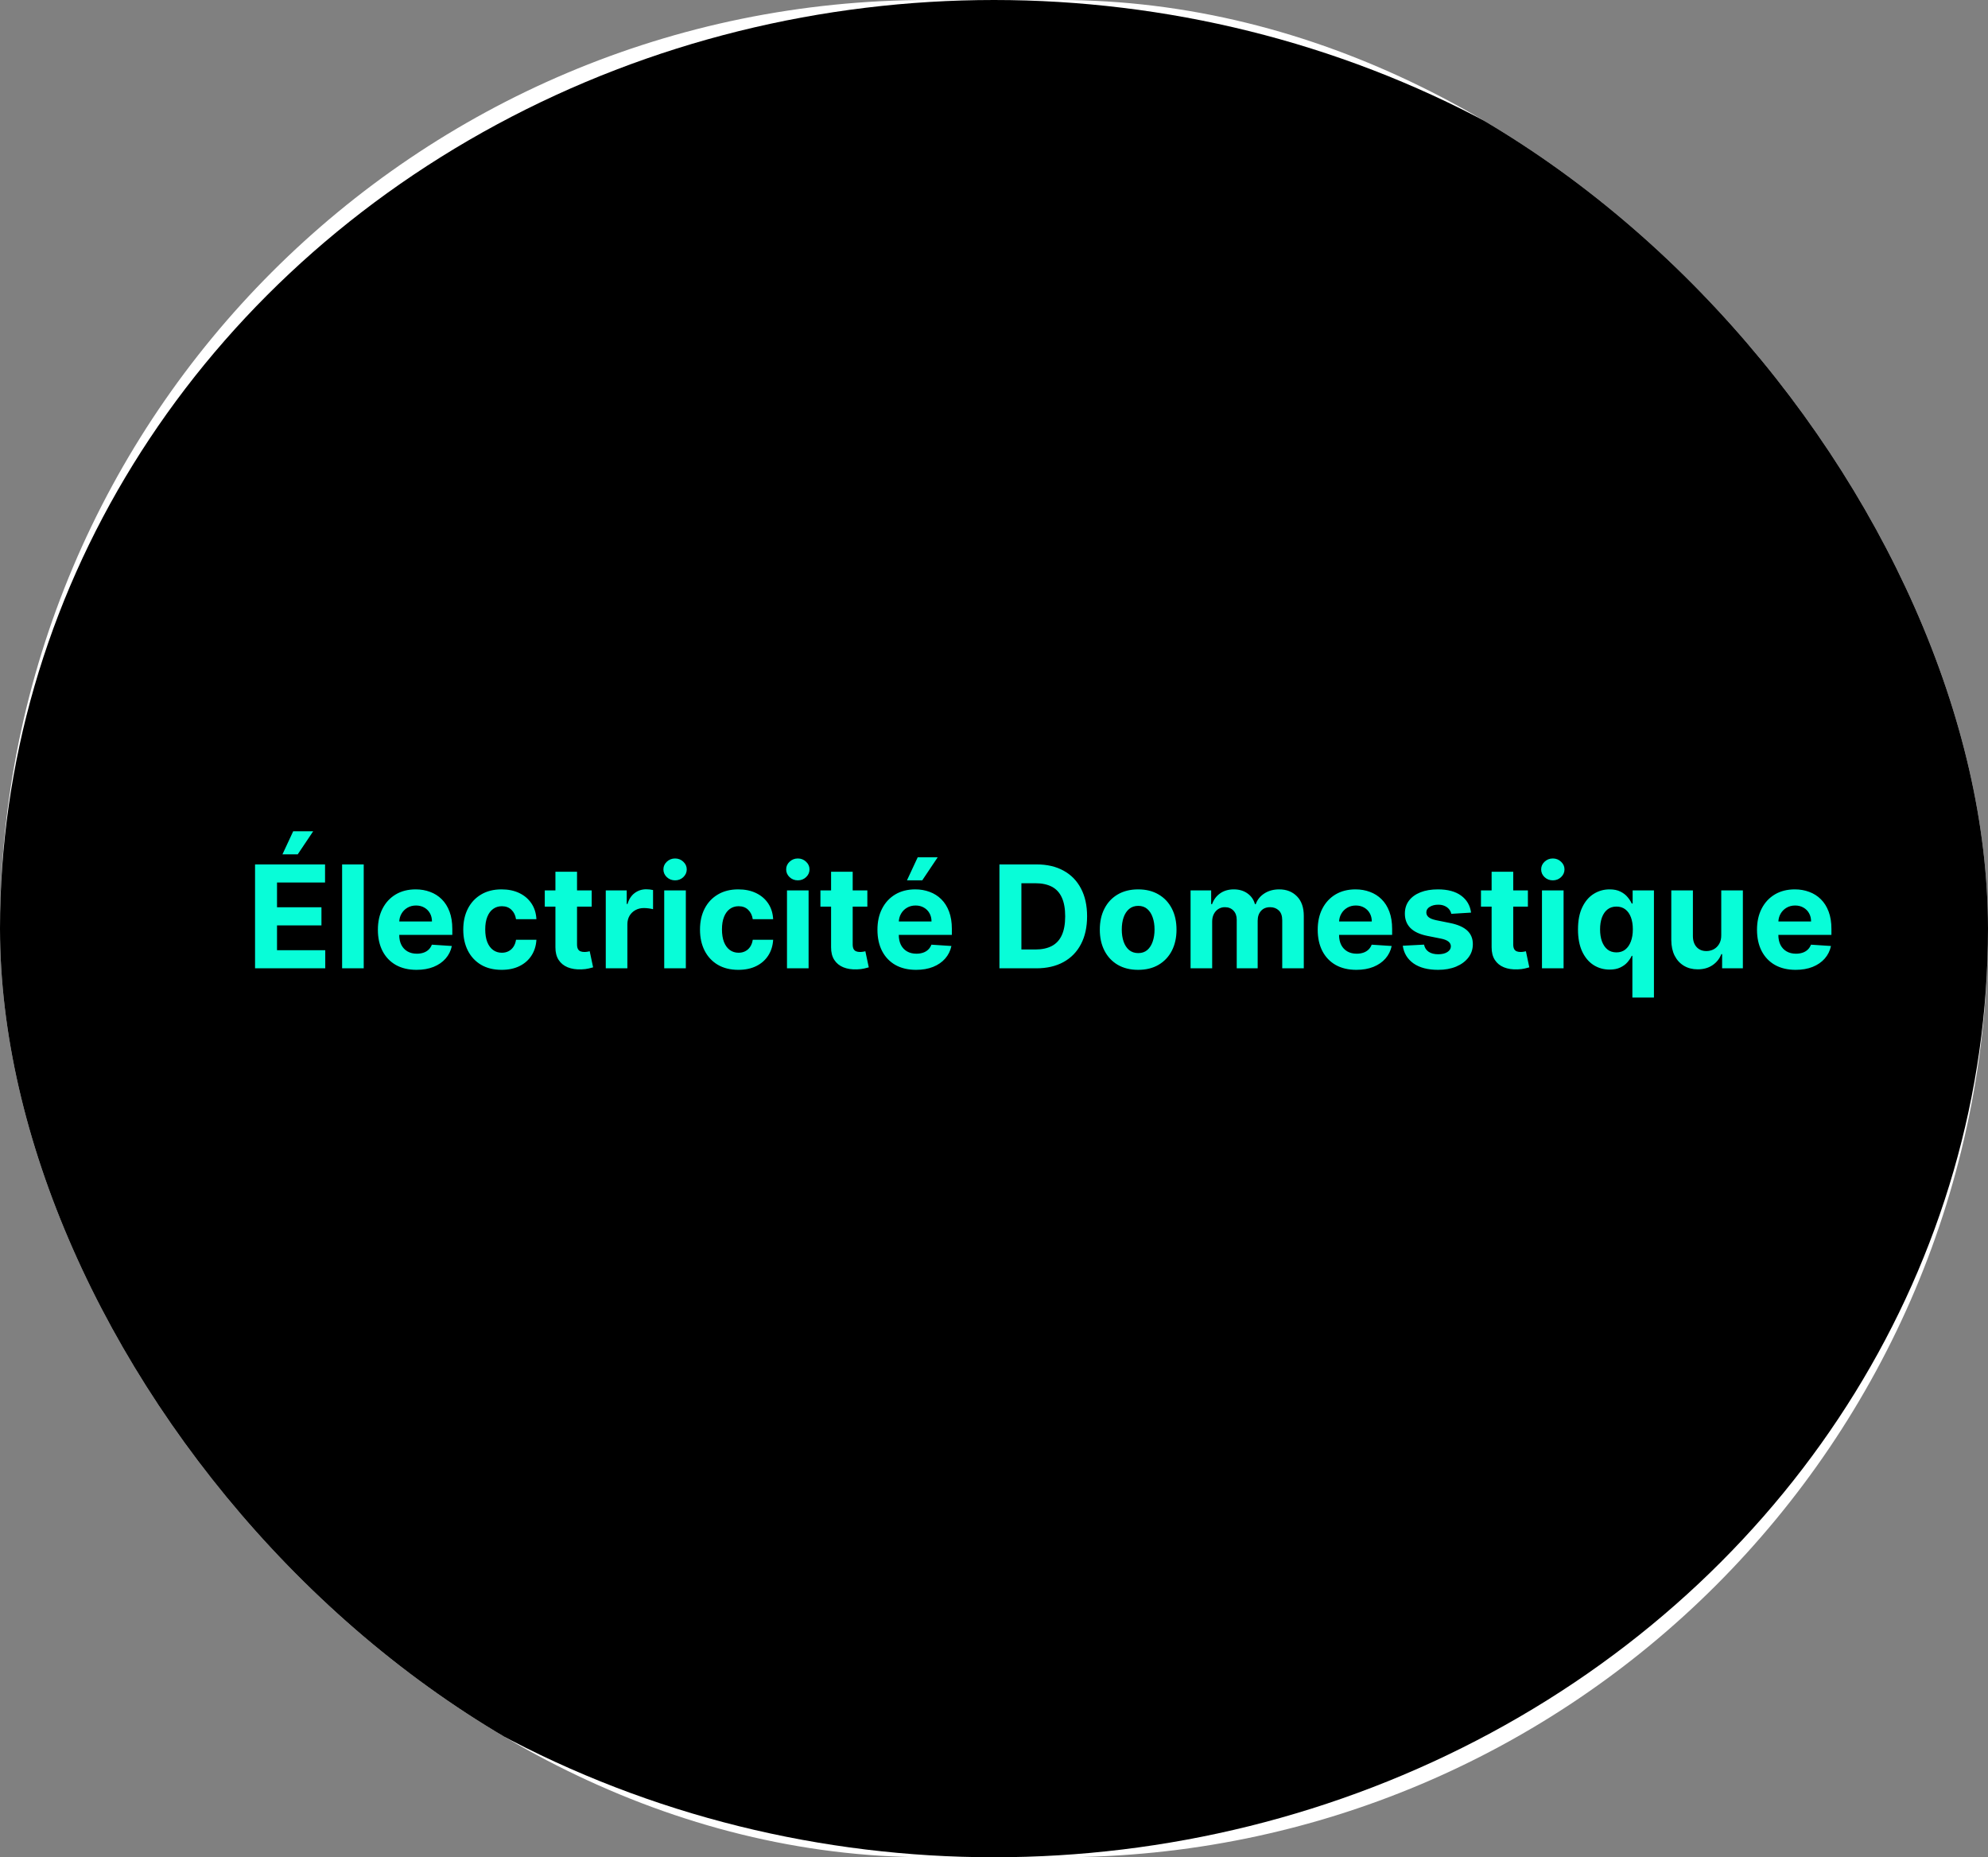 <svg width="501" height="468" viewBox="0 0 501 468" fill="none" xmlns="http://www.w3.org/2000/svg">
<rect x="0" y="0" width="501" height="468" fill="#808080" stroke="none"/>
<g clip-path="url(#clip0_10_7)">
<rect width="501" height="468" rx="234" fill="white"/>
<ellipse cx="250.5" cy="234" rx="250.5" ry="234" fill="black"/>
<path d="M64.276 244V217.818H81.918V222.382H69.811V228.621H81.01V233.185H69.811V239.436H81.969V244H64.276ZM71.179 215.287L73.889 209.47H78.926L75.027 215.287H71.179ZM91.662 217.818V244H86.216V217.818H91.662ZM104.974 244.384C102.954 244.384 101.215 243.974 99.758 243.156C98.309 242.33 97.192 241.162 96.408 239.653C95.624 238.136 95.232 236.342 95.232 234.271C95.232 232.251 95.624 230.479 96.408 228.953C97.192 227.428 98.296 226.239 99.719 225.386C101.151 224.534 102.83 224.108 104.756 224.108C106.052 224.108 107.258 224.317 108.374 224.734C109.499 225.143 110.479 225.761 111.315 226.588C112.158 227.415 112.815 228.455 113.283 229.707C113.752 230.952 113.987 232.409 113.987 234.08V235.575H97.406V232.2H108.86C108.86 231.416 108.69 230.722 108.349 230.116C108.008 229.511 107.535 229.038 106.93 228.697C106.333 228.348 105.638 228.173 104.846 228.173C104.019 228.173 103.286 228.365 102.647 228.749C102.016 229.124 101.522 229.631 101.164 230.27C100.806 230.901 100.623 231.604 100.614 232.379V235.588C100.614 236.56 100.793 237.399 101.151 238.107C101.518 238.814 102.033 239.359 102.698 239.743C103.363 240.126 104.151 240.318 105.063 240.318C105.668 240.318 106.222 240.233 106.725 240.062C107.228 239.892 107.658 239.636 108.016 239.295C108.374 238.955 108.647 238.537 108.835 238.043L113.871 238.375C113.616 239.585 113.092 240.642 112.299 241.545C111.515 242.44 110.501 243.139 109.256 243.642C108.021 244.136 106.593 244.384 104.974 244.384ZM126.413 244.384C124.401 244.384 122.671 243.957 121.222 243.105C119.782 242.244 118.674 241.051 117.898 239.526C117.131 238 116.748 236.244 116.748 234.259C116.748 232.247 117.136 230.483 117.911 228.966C118.695 227.44 119.808 226.251 121.248 225.399C122.688 224.538 124.401 224.108 126.387 224.108C128.1 224.108 129.6 224.419 130.887 225.041C132.174 225.663 133.192 226.537 133.942 227.662C134.692 228.787 135.106 230.108 135.183 231.625H130.043C129.898 230.645 129.515 229.857 128.893 229.26C128.279 228.655 127.474 228.352 126.477 228.352C125.633 228.352 124.896 228.582 124.265 229.043C123.643 229.494 123.157 230.155 122.808 231.024C122.458 231.893 122.283 232.946 122.283 234.182C122.283 235.435 122.454 236.5 122.795 237.378C123.144 238.256 123.634 238.925 124.265 239.385C124.896 239.845 125.633 240.075 126.477 240.075C127.099 240.075 127.657 239.947 128.151 239.692C128.654 239.436 129.067 239.065 129.391 238.58C129.724 238.085 129.941 237.493 130.043 236.803H135.183C135.097 238.303 134.688 239.624 133.955 240.766C133.231 241.899 132.229 242.786 130.951 243.425C129.673 244.064 128.16 244.384 126.413 244.384ZM149.114 224.364V228.455H137.289V224.364H149.114ZM139.973 219.659H145.419V237.966C145.419 238.469 145.496 238.861 145.65 239.142C145.803 239.415 146.016 239.607 146.289 239.717C146.57 239.828 146.894 239.884 147.26 239.884C147.516 239.884 147.772 239.862 148.027 239.82C148.283 239.768 148.479 239.73 148.615 239.705L149.472 243.757C149.199 243.842 148.816 243.94 148.321 244.051C147.827 244.17 147.226 244.243 146.519 244.268C145.206 244.32 144.056 244.145 143.067 243.744C142.087 243.344 141.324 242.722 140.779 241.878C140.233 241.034 139.965 239.969 139.973 238.682V219.659ZM152.662 244V224.364H157.941V227.79H158.146C158.504 226.571 159.105 225.651 159.949 225.028C160.792 224.398 161.764 224.082 162.863 224.082C163.136 224.082 163.43 224.099 163.745 224.134C164.061 224.168 164.338 224.214 164.576 224.274V229.107C164.321 229.03 163.967 228.962 163.515 228.902C163.064 228.842 162.65 228.812 162.275 228.812C161.474 228.812 160.758 228.987 160.127 229.337C159.505 229.678 159.011 230.155 158.645 230.768C158.287 231.382 158.108 232.089 158.108 232.891V244H152.662ZM167.392 244V224.364H172.838V244H167.392ZM170.128 221.832C169.318 221.832 168.624 221.564 168.044 221.027C167.473 220.482 167.188 219.83 167.188 219.071C167.188 218.321 167.473 217.678 168.044 217.141C168.624 216.595 169.318 216.322 170.128 216.322C170.938 216.322 171.628 216.595 172.199 217.141C172.778 217.678 173.068 218.321 173.068 219.071C173.068 219.83 172.778 220.482 172.199 221.027C171.628 221.564 170.938 221.832 170.128 221.832ZM186.073 244.384C184.061 244.384 182.331 243.957 180.882 243.105C179.442 242.244 178.334 241.051 177.559 239.526C176.792 238 176.408 236.244 176.408 234.259C176.408 232.247 176.796 230.483 177.571 228.966C178.355 227.44 179.468 226.251 180.908 225.399C182.348 224.538 184.061 224.108 186.047 224.108C187.76 224.108 189.26 224.419 190.547 225.041C191.834 225.663 192.853 226.537 193.603 227.662C194.353 228.787 194.766 230.108 194.843 231.625H189.703C189.559 230.645 189.175 229.857 188.553 229.26C187.939 228.655 187.134 228.352 186.137 228.352C185.293 228.352 184.556 228.582 183.925 229.043C183.303 229.494 182.817 230.155 182.468 231.024C182.118 231.893 181.944 232.946 181.944 234.182C181.944 235.435 182.114 236.5 182.455 237.378C182.804 238.256 183.294 238.925 183.925 239.385C184.556 239.845 185.293 240.075 186.137 240.075C186.759 240.075 187.317 239.947 187.811 239.692C188.314 239.436 188.728 239.065 189.051 238.58C189.384 238.085 189.601 237.493 189.703 236.803H194.843C194.757 238.303 194.348 239.624 193.615 240.766C192.891 241.899 191.89 242.786 190.611 243.425C189.333 244.064 187.82 244.384 186.073 244.384ZM198.33 244V224.364H203.776V244H198.33ZM201.065 221.832C200.256 221.832 199.561 221.564 198.982 221.027C198.411 220.482 198.125 219.83 198.125 219.071C198.125 218.321 198.411 217.678 198.982 217.141C199.561 216.595 200.256 216.322 201.065 216.322C201.875 216.322 202.565 216.595 203.136 217.141C203.716 217.678 204.006 218.321 204.006 219.071C204.006 219.83 203.716 220.482 203.136 221.027C202.565 221.564 201.875 221.832 201.065 221.832ZM218.583 224.364V228.455H206.757V224.364H218.583ZM209.442 219.659H214.888V237.966C214.888 238.469 214.965 238.861 215.118 239.142C215.272 239.415 215.485 239.607 215.757 239.717C216.039 239.828 216.363 239.884 216.729 239.884C216.985 239.884 217.24 239.862 217.496 239.82C217.752 239.768 217.948 239.73 218.084 239.705L218.941 243.757C218.668 243.842 218.284 243.94 217.79 244.051C217.296 244.17 216.695 244.243 215.988 244.268C214.675 244.32 213.525 244.145 212.536 243.744C211.556 243.344 210.793 242.722 210.248 241.878C209.702 241.034 209.434 239.969 209.442 238.682V219.659ZM230.868 244.384C228.848 244.384 227.11 243.974 225.652 243.156C224.203 242.33 223.087 241.162 222.303 239.653C221.519 238.136 221.127 236.342 221.127 234.271C221.127 232.251 221.519 230.479 222.303 228.953C223.087 227.428 224.191 226.239 225.614 225.386C227.046 224.534 228.725 224.108 230.651 224.108C231.946 224.108 233.152 224.317 234.269 224.734C235.394 225.143 236.374 225.761 237.209 226.588C238.053 227.415 238.709 228.455 239.178 229.707C239.647 230.952 239.881 232.409 239.881 234.08V235.575H223.3V232.2H234.755C234.755 231.416 234.584 230.722 234.243 230.116C233.902 229.511 233.429 229.038 232.824 228.697C232.228 228.348 231.533 228.173 230.74 228.173C229.914 228.173 229.181 228.365 228.542 228.749C227.911 229.124 227.417 229.631 227.059 230.27C226.701 230.901 226.517 231.604 226.509 232.379V235.588C226.509 236.56 226.688 237.399 227.046 238.107C227.412 238.814 227.928 239.359 228.593 239.743C229.257 240.126 230.046 240.318 230.958 240.318C231.563 240.318 232.117 240.233 232.62 240.062C233.123 239.892 233.553 239.636 233.911 239.295C234.269 238.955 234.542 238.537 234.729 238.043L239.766 238.375C239.51 239.585 238.986 240.642 238.194 241.545C237.409 242.44 236.395 243.139 235.151 243.642C233.915 244.136 232.488 244.384 230.868 244.384ZM228.567 221.832L231.277 216.016H236.314L232.415 221.832H228.567ZM261.151 244H251.869V217.818H261.227C263.861 217.818 266.128 218.342 268.028 219.391C269.929 220.43 271.391 221.926 272.413 223.878C273.445 225.83 273.96 228.165 273.96 230.884C273.96 233.611 273.445 235.955 272.413 237.915C271.391 239.875 269.92 241.379 268.003 242.428C266.094 243.476 263.81 244 261.151 244ZM257.405 239.257H260.92C262.557 239.257 263.933 238.967 265.05 238.388C266.175 237.8 267.018 236.892 267.581 235.665C268.152 234.429 268.438 232.835 268.438 230.884C268.438 228.949 268.152 227.368 267.581 226.141C267.018 224.913 266.179 224.01 265.062 223.43C263.946 222.851 262.57 222.561 260.933 222.561H257.405V239.257ZM286.831 244.384C284.845 244.384 283.127 243.962 281.679 243.118C280.238 242.266 279.126 241.081 278.342 239.564C277.558 238.038 277.166 236.27 277.166 234.259C277.166 232.23 277.558 230.457 278.342 228.94C279.126 227.415 280.238 226.23 281.679 225.386C283.127 224.534 284.845 224.108 286.831 224.108C288.816 224.108 290.529 224.534 291.97 225.386C293.419 226.23 294.535 227.415 295.319 228.94C296.103 230.457 296.495 232.23 296.495 234.259C296.495 236.27 296.103 238.038 295.319 239.564C294.535 241.081 293.419 242.266 291.97 243.118C290.529 243.962 288.816 244.384 286.831 244.384ZM286.856 240.165C287.76 240.165 288.514 239.909 289.119 239.398C289.724 238.878 290.18 238.17 290.487 237.276C290.802 236.381 290.96 235.362 290.96 234.22C290.96 233.078 290.802 232.06 290.487 231.165C290.18 230.27 289.724 229.562 289.119 229.043C288.514 228.523 287.76 228.263 286.856 228.263C285.944 228.263 285.177 228.523 284.555 229.043C283.941 229.562 283.477 230.27 283.162 231.165C282.855 232.06 282.701 233.078 282.701 234.22C282.701 235.362 282.855 236.381 283.162 237.276C283.477 238.17 283.941 238.878 284.555 239.398C285.177 239.909 285.944 240.165 286.856 240.165ZM300.037 244V224.364H305.227V227.828H305.457C305.866 226.678 306.548 225.77 307.502 225.105C308.457 224.44 309.599 224.108 310.929 224.108C312.275 224.108 313.422 224.445 314.368 225.118C315.314 225.783 315.944 226.686 316.26 227.828H316.464C316.865 226.703 317.589 225.804 318.637 225.131C319.694 224.449 320.943 224.108 322.383 224.108C324.216 224.108 325.703 224.692 326.845 225.859C327.995 227.018 328.571 228.663 328.571 230.794V244H323.137V231.868C323.137 230.777 322.848 229.959 322.268 229.413C321.689 228.868 320.964 228.595 320.095 228.595C319.106 228.595 318.335 228.911 317.781 229.541C317.227 230.163 316.95 230.986 316.95 232.009V244H311.67V231.753C311.67 230.79 311.393 230.023 310.839 229.452C310.294 228.881 309.574 228.595 308.679 228.595C308.074 228.595 307.528 228.749 307.042 229.055C306.565 229.354 306.186 229.776 305.904 230.321C305.623 230.858 305.483 231.489 305.483 232.213V244H300.037ZM341.821 244.384C339.801 244.384 338.063 243.974 336.605 243.156C335.157 242.33 334.04 241.162 333.256 239.653C332.472 238.136 332.08 236.342 332.08 234.271C332.08 232.251 332.472 230.479 333.256 228.953C334.04 227.428 335.144 226.239 336.567 225.386C337.999 224.534 339.678 224.108 341.604 224.108C342.9 224.108 344.105 224.317 345.222 224.734C346.347 225.143 347.327 225.761 348.162 226.588C349.006 227.415 349.662 228.455 350.131 229.707C350.6 230.952 350.834 232.409 350.834 234.08V235.575H334.253V232.2H345.708C345.708 231.416 345.537 230.722 345.196 230.116C344.855 229.511 344.382 229.038 343.777 228.697C343.181 228.348 342.486 228.173 341.694 228.173C340.867 228.173 340.134 228.365 339.495 228.749C338.864 229.124 338.37 229.631 338.012 230.27C337.654 230.901 337.471 231.604 337.462 232.379V235.588C337.462 236.56 337.641 237.399 337.999 238.107C338.365 238.814 338.881 239.359 339.546 239.743C340.211 240.126 340.999 240.318 341.911 240.318C342.516 240.318 343.07 240.233 343.573 240.062C344.076 239.892 344.506 239.636 344.864 239.295C345.222 238.955 345.495 238.537 345.682 238.043L350.719 238.375C350.463 239.585 349.939 240.642 349.147 241.545C348.363 242.44 347.348 243.139 346.104 243.642C344.868 244.136 343.441 244.384 341.821 244.384ZM370.726 229.963L365.74 230.27C365.655 229.844 365.472 229.46 365.191 229.119C364.909 228.77 364.539 228.493 364.078 228.288C363.627 228.075 363.086 227.969 362.455 227.969C361.611 227.969 360.9 228.148 360.32 228.506C359.74 228.855 359.451 229.324 359.451 229.912C359.451 230.381 359.638 230.777 360.013 231.101C360.388 231.425 361.032 231.685 361.944 231.881L365.498 232.597C367.407 232.989 368.83 233.619 369.767 234.489C370.705 235.358 371.174 236.5 371.174 237.915C371.174 239.202 370.794 240.331 370.036 241.303C369.286 242.274 368.255 243.033 366.942 243.578C365.638 244.115 364.134 244.384 362.429 244.384C359.83 244.384 357.759 243.842 356.216 242.76C354.682 241.669 353.783 240.186 353.519 238.311L358.875 238.03C359.037 238.822 359.429 239.428 360.051 239.845C360.674 240.254 361.471 240.459 362.442 240.459C363.397 240.459 364.164 240.276 364.743 239.909C365.331 239.534 365.63 239.053 365.638 238.464C365.63 237.97 365.421 237.565 365.012 237.25C364.603 236.926 363.972 236.679 363.12 236.509L359.719 235.831C357.801 235.447 356.374 234.783 355.436 233.837C354.507 232.891 354.043 231.685 354.043 230.219C354.043 228.957 354.384 227.871 355.066 226.959C355.756 226.047 356.723 225.344 357.968 224.849C359.221 224.355 360.686 224.108 362.365 224.108C364.846 224.108 366.797 224.632 368.221 225.68C369.652 226.729 370.488 228.156 370.726 229.963ZM385.048 224.364V228.455H373.222V224.364H385.048ZM375.907 219.659H381.353V237.966C381.353 238.469 381.43 238.861 381.583 239.142C381.737 239.415 381.95 239.607 382.222 239.717C382.504 239.828 382.827 239.884 383.194 239.884C383.45 239.884 383.705 239.862 383.961 239.82C384.217 239.768 384.413 239.73 384.549 239.705L385.406 243.757C385.133 243.842 384.749 243.94 384.255 244.051C383.761 244.17 383.16 244.243 382.452 244.268C381.14 244.32 379.989 244.145 379.001 243.744C378.021 243.344 377.258 242.722 376.712 241.878C376.167 241.034 375.898 239.969 375.907 238.682V219.659ZM388.595 244V224.364H394.041V244H388.595ZM391.331 221.832C390.521 221.832 389.827 221.564 389.247 221.027C388.676 220.482 388.391 219.83 388.391 219.071C388.391 218.321 388.676 217.678 389.247 217.141C389.827 216.595 390.521 216.322 391.331 216.322C392.141 216.322 392.831 216.595 393.402 217.141C393.982 217.678 394.271 218.321 394.271 219.071C394.271 219.83 393.982 220.482 393.402 221.027C392.831 221.564 392.141 221.832 391.331 221.832ZM411.38 251.364V240.855H411.213C410.958 241.401 410.596 241.942 410.127 242.479C409.667 243.007 409.066 243.446 408.324 243.795C407.591 244.145 406.696 244.32 405.64 244.32C404.148 244.32 402.797 243.936 401.587 243.169C400.385 242.393 399.431 241.256 398.723 239.756C398.025 238.247 397.675 236.398 397.675 234.207C397.675 231.957 398.037 230.087 398.762 228.595C399.486 227.095 400.449 225.974 401.651 225.233C402.861 224.483 404.186 224.108 405.627 224.108C406.726 224.108 407.642 224.295 408.375 224.67C409.117 225.037 409.713 225.497 410.165 226.051C410.625 226.597 410.975 227.134 411.213 227.662H411.444V224.364H416.813V251.364H411.38ZM407.365 239.986C408.243 239.986 408.985 239.747 409.59 239.27C410.203 238.784 410.672 238.107 410.996 237.237C411.328 236.368 411.495 235.349 411.495 234.182C411.495 233.014 411.333 232 411.009 231.139C410.685 230.278 410.216 229.614 409.603 229.145C408.989 228.676 408.243 228.442 407.365 228.442C406.471 228.442 405.716 228.685 405.103 229.17C404.489 229.656 404.025 230.33 403.709 231.19C403.394 232.051 403.236 233.048 403.236 234.182C403.236 235.324 403.394 236.334 403.709 237.212C404.033 238.081 404.498 238.763 405.103 239.257C405.716 239.743 406.471 239.986 407.365 239.986ZM433.777 235.639V224.364H439.223V244H433.995V240.433H433.79C433.347 241.584 432.61 242.509 431.578 243.207C430.556 243.906 429.307 244.256 427.833 244.256C426.52 244.256 425.365 243.957 424.368 243.361C423.371 242.764 422.591 241.916 422.029 240.817C421.475 239.717 421.194 238.401 421.185 236.866V224.364H426.631V235.895C426.64 237.054 426.951 237.97 427.564 238.643C428.178 239.317 429 239.653 430.032 239.653C430.688 239.653 431.301 239.504 431.873 239.206C432.444 238.899 432.904 238.447 433.253 237.851C433.611 237.254 433.786 236.517 433.777 235.639ZM452.528 244.384C450.509 244.384 448.77 243.974 447.312 243.156C445.864 242.33 444.747 241.162 443.963 239.653C443.179 238.136 442.787 236.342 442.787 234.271C442.787 232.251 443.179 230.479 443.963 228.953C444.747 227.428 445.851 226.239 447.274 225.386C448.706 224.534 450.385 224.108 452.311 224.108C453.607 224.108 454.813 224.317 455.929 224.734C457.054 225.143 458.034 225.761 458.869 226.588C459.713 227.415 460.369 228.455 460.838 229.707C461.307 230.952 461.541 232.409 461.541 234.08V235.575H444.96V232.2H456.415C456.415 231.416 456.244 230.722 455.903 230.116C455.563 229.511 455.089 229.038 454.484 228.697C453.888 228.348 453.193 228.173 452.401 228.173C451.574 228.173 450.841 228.365 450.202 228.749C449.571 229.124 449.077 229.631 448.719 230.27C448.361 230.901 448.178 231.604 448.169 232.379V235.588C448.169 236.56 448.348 237.399 448.706 238.107C449.072 238.814 449.588 239.359 450.253 239.743C450.918 240.126 451.706 240.318 452.618 240.318C453.223 240.318 453.777 240.233 454.28 240.062C454.783 239.892 455.213 239.636 455.571 239.295C455.929 238.955 456.202 238.537 456.389 238.043L461.426 238.375C461.17 239.585 460.646 240.642 459.854 241.545C459.07 242.44 458.055 243.139 456.811 243.642C455.575 244.136 454.148 244.384 452.528 244.384Z" fill="#08FDD8"/>
</g>
<defs>
<clipPath id="clip0_10_7">
<rect width="501" height="468" rx="234" fill="white"/>
</clipPath>
</defs>
</svg>
